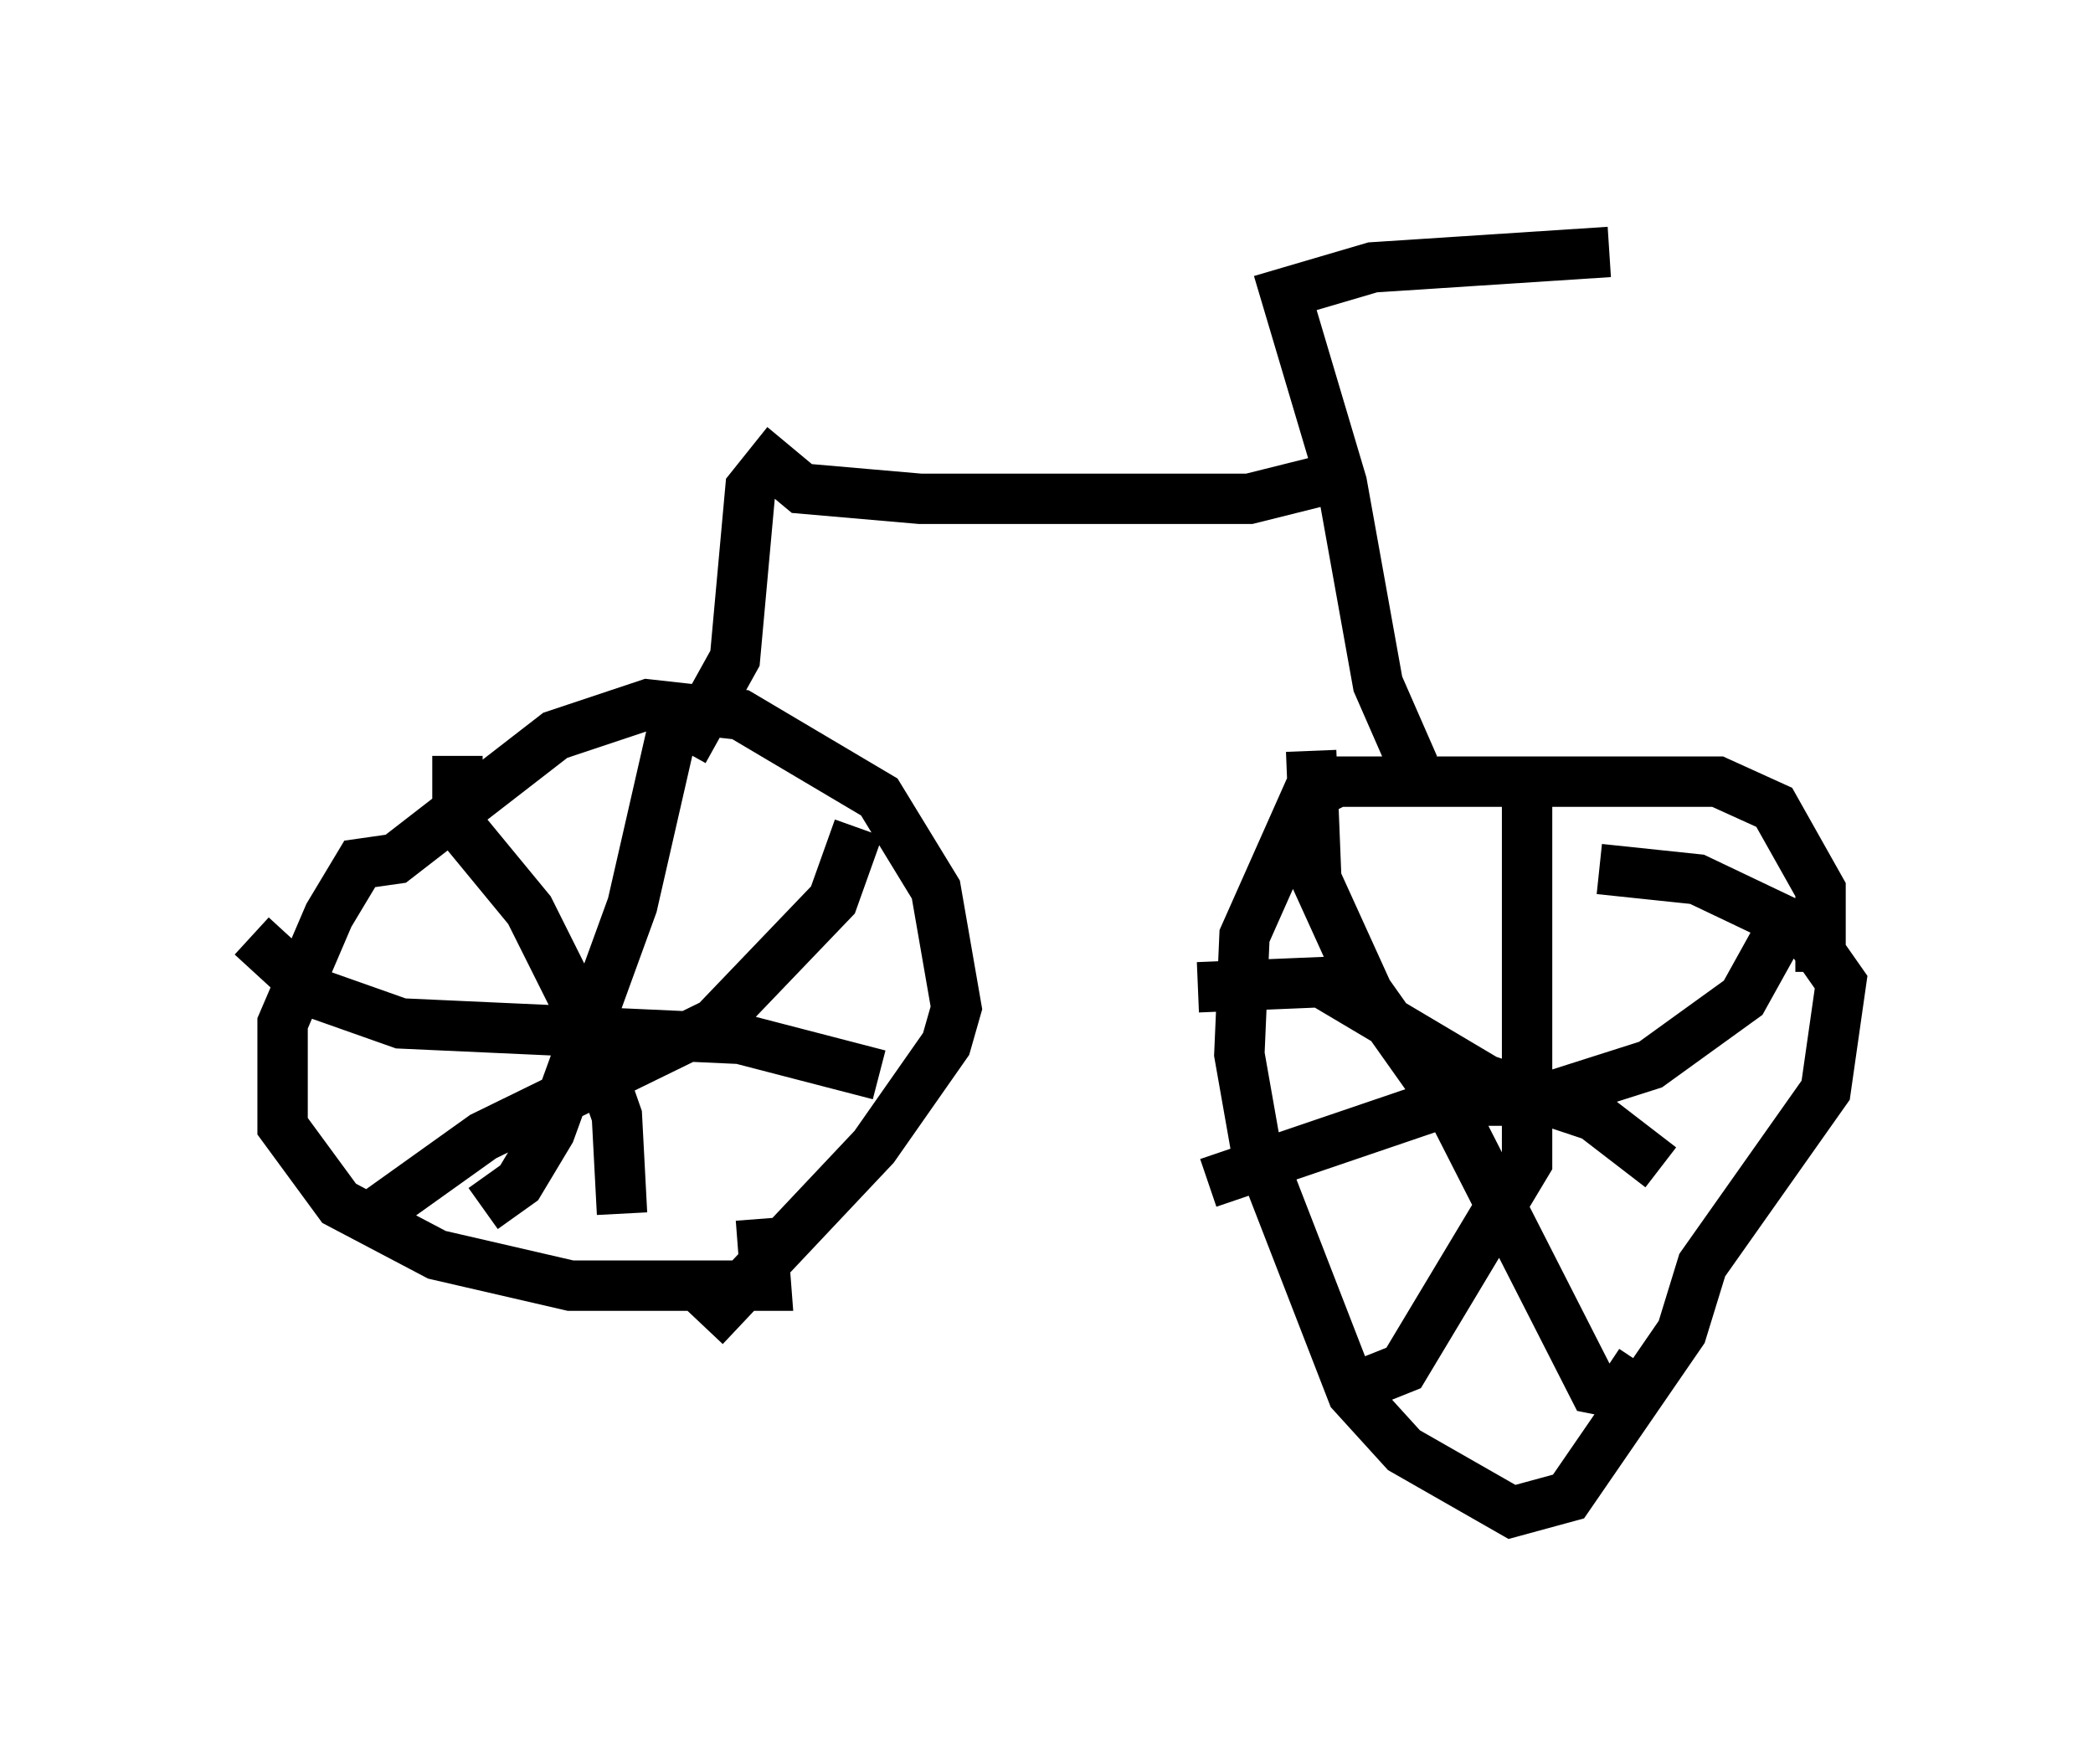 <?xml version="1.0" encoding="utf-8" ?>
<svg baseProfile="full" height="35.011" version="1.1" width="41.544" xmlns="http://www.w3.org/2000/svg" xmlns:ev="http://www.w3.org/2001/xml-events" xmlns:xlink="http://www.w3.org/1999/xlink"><defs /><rect fill="white" height="35.011" width="41.544" x="0" y="0" /><path d="M35.83, 19.904 m0.306, -0.613 l0.0, -1.633 -0.919, -1.633 l-1.123, -0.51 -7.554, 0.0 l-0.613, 0.306 -1.225, 2.756 l-0.102, 2.348 0.306, 1.735 l1.94, 5.002 1.021, 1.123 l2.144, 1.225 1.123, -0.306 l2.246, -3.267 0.408, -1.327 l2.45, -3.471 0.306, -2.144 l-0.715, -1.021 -2.144, -1.021 l-1.94, -0.204 m-17.763, 9.086 l3.369, -3.573 1.429, -2.042 l0.204, -0.715 -0.408, -2.348 l-1.123, -1.838 -2.756, -1.633 l-1.838, -0.204 -1.838, 0.613 l-3.165, 2.45 -0.715, 0.102 l-0.613, 1.021 -0.919, 2.144 l0.0, 2.042 1.123, 1.531 l1.94, 1.021 2.654, 0.613 l3.879, 0.0 -0.102, -1.327 m1.94, -7.758 l-0.51, 1.429 -2.348, 2.45 l-4.594, 2.246 -2.144, 1.531 m1.633, -9.086 l0.0, 1.327 1.429, 1.735 l1.021, 2.042 0.715, 2.042 l0.102, 1.94 m1.021, -9.698 l-0.817, 3.573 -1.633, 4.492 l-0.613, 1.021 -0.715, 0.51 m-4.594, -5.41 l1.225, 1.123 1.735, 0.613 l6.738, 0.306 2.756, 0.715 m18.171, -3.369 l-1.021, 1.838 -1.838, 1.327 l-2.246, 0.715 -1.735, 0.0 l-4.798, 1.633 m2.042, -8.575 l0.102, 2.552 1.021, 2.246 l1.735, 2.45 2.756, 5.41 l0.51, 0.102 0.408, -0.613 m-2.246, -11.536 l0.0, 7.554 -2.45, 4.083 l-1.021, 0.408 m-3.063, -7.963 l2.45, -0.102 3.267, 1.94 l2.144, 0.715 1.327, 1.021 m-4.9, -7.963 l-0.715, -1.633 -0.715, -3.981 l-1.123, -3.777 1.735, -0.51 l4.696, -0.306 m-5.513, 4.492 l-1.633, 0.408 -6.533, 0.0 l-2.348, -0.204 -0.613, -0.51 l-0.408, 0.51 -0.306, 3.369 l-1.021, 1.838 " fill="none" stroke="black" stroke-width="1" /></svg>